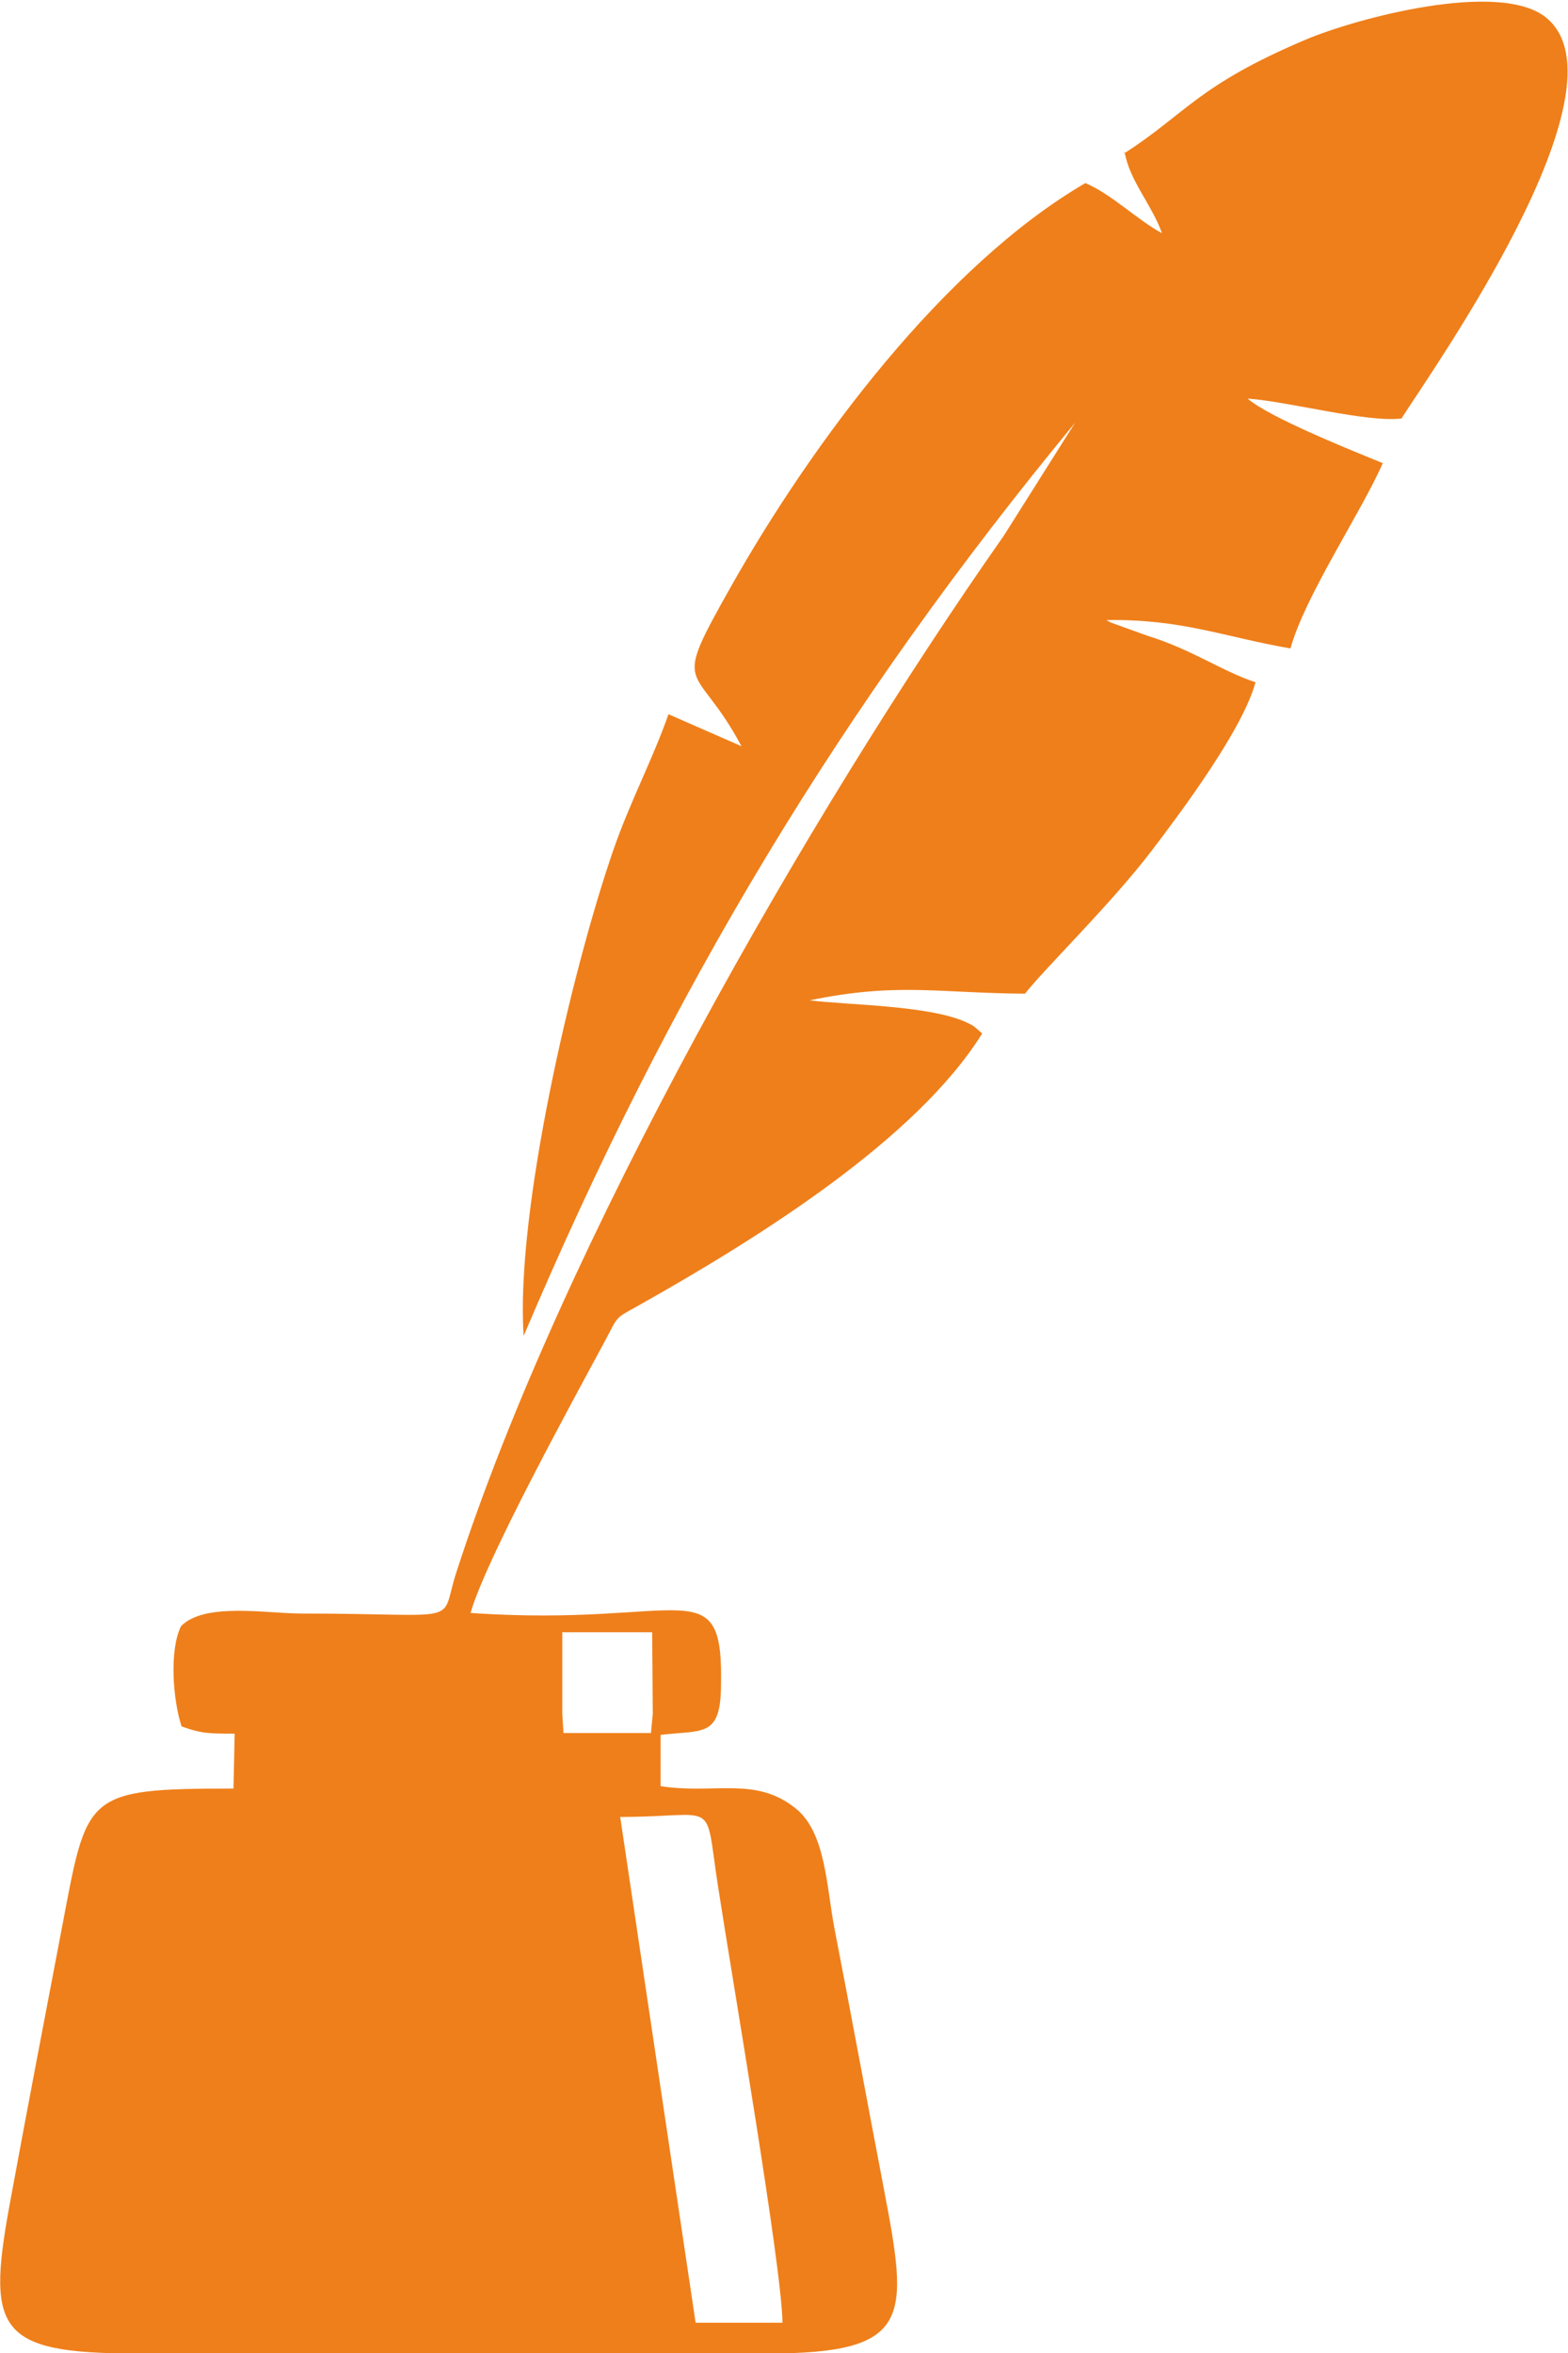 <?xml version="1.0" encoding="UTF-8"?>
<!DOCTYPE svg PUBLIC "-//W3C//DTD SVG 1.1//EN" "http://www.w3.org/Graphics/SVG/1.1/DTD/svg11.dtd">
<!-- Creator: CorelDRAW 2021 (64-Bit) -->
<svg xmlns="http://www.w3.org/2000/svg" xml:space="preserve" width="6.773mm" height="10.16mm" version="1.1" style="shape-rendering:geometricPrecision; text-rendering:geometricPrecision; image-rendering:optimizeQuality; fill-rule:evenodd; clip-rule:evenodd"
viewBox="0 0 25.99 38.98"
 xmlns:xlink="http://www.w3.org/1999/xlink"
 xmlns:xodm="http://www.corel.com/coreldraw/odm/2003">
 <defs>
  <style type="text/css">
   <![CDATA[
    .fil0 {fill:#EF7F1A}
   ]]>
  </style>
 </defs>
 <g id="Слой_x0020_1">
  <path class="fil0" d="M18.64 2.51c0.08,0.48 0.46,0.89 0.62,1.35 -0.41,-0.22 -0.84,-0.65 -1.27,-0.83 -2.35,1.37 -4.53,4.31 -5.86,6.66 -1.04,1.84 -0.61,1.22 0.16,2.67l-1.21 -0.53c-0.25,0.72 -0.64,1.46 -0.91,2.24 -0.7,2.02 -1.63,6.04 -1.49,8.06 2.43,-5.73 5.27,-10.44 9.14,-15.13l-1.18 1.87c-3.25,4.63 -7.32,11.74 -9.08,17.19 -0.28,0.88 0.17,0.67 -2.57,0.67 -0.57,0 -1.6,-0.19 -1.99,0.21 -0.2,0.41 -0.13,1.24 0.01,1.66 0.33,0.12 0.46,0.12 0.88,0.12l-0.02 0.91c-2.5,-0 -2.42,0.09 -2.85,2.34 -0.28,1.47 -0.56,2.92 -0.83,4.39 -0.42,2.23 -0.29,2.63 2.08,2.63l10.45 0c2.41,0 2.34,-0.58 1.93,-2.73 -0.28,-1.46 -0.54,-2.88 -0.82,-4.32 -0.13,-0.67 -0.14,-1.58 -0.64,-1.98 -0.67,-0.54 -1.34,-0.23 -2.24,-0.37l0 -0.85c0.69,-0.08 0.98,0.04 1,-0.76 0.05,-2.04 -0.56,-1.01 -4.15,-1.26 0.25,-0.88 1.68,-3.49 2.23,-4.51 0.22,-0.41 0.15,-0.36 0.53,-0.57 2.03,-1.14 4.63,-2.77 5.72,-4.52l-0.09 -0.08c-0.08,-0.06 -0.02,-0.03 -0.16,-0.1 -0.61,-0.29 -1.99,-0.29 -2.61,-0.37 1.46,-0.3 2.11,-0.12 3.57,-0.11 0.31,-0.4 1.43,-1.49 2.1,-2.37 0.45,-0.59 1.51,-2 1.72,-2.79 -0.53,-0.17 -1.07,-0.55 -1.79,-0.77l-0.61 -0.22c-0.02,-0.01 -0.05,-0.03 -0.07,-0.04 1.25,-0.02 1.95,0.28 3.05,0.47 0.24,-0.87 1.17,-2.25 1.53,-3.07 -0.49,-0.2 -1.89,-0.76 -2.24,-1.07 0.69,0.05 1.97,0.4 2.55,0.33 0.48,-0.76 3.83,-5.47 2.4,-6.64 -0.77,-0.63 -3.15,0.01 -3.98,0.36 -1.8,0.76 -1.99,1.23 -3.02,1.89zm-9.32 25.88l0.02 0.32 1.45 -0 0.03 -0.32 -0.01 -1.35 -1.49 0 0 1.35zm2.2 10.09l1.45 -0c-0.01,-0.92 -0.83,-5.68 -1.07,-7.24 -0.23,-1.48 0.03,-1.14 -1.62,-1.14l1.25 8.38z"/>
 </g>
</svg>
